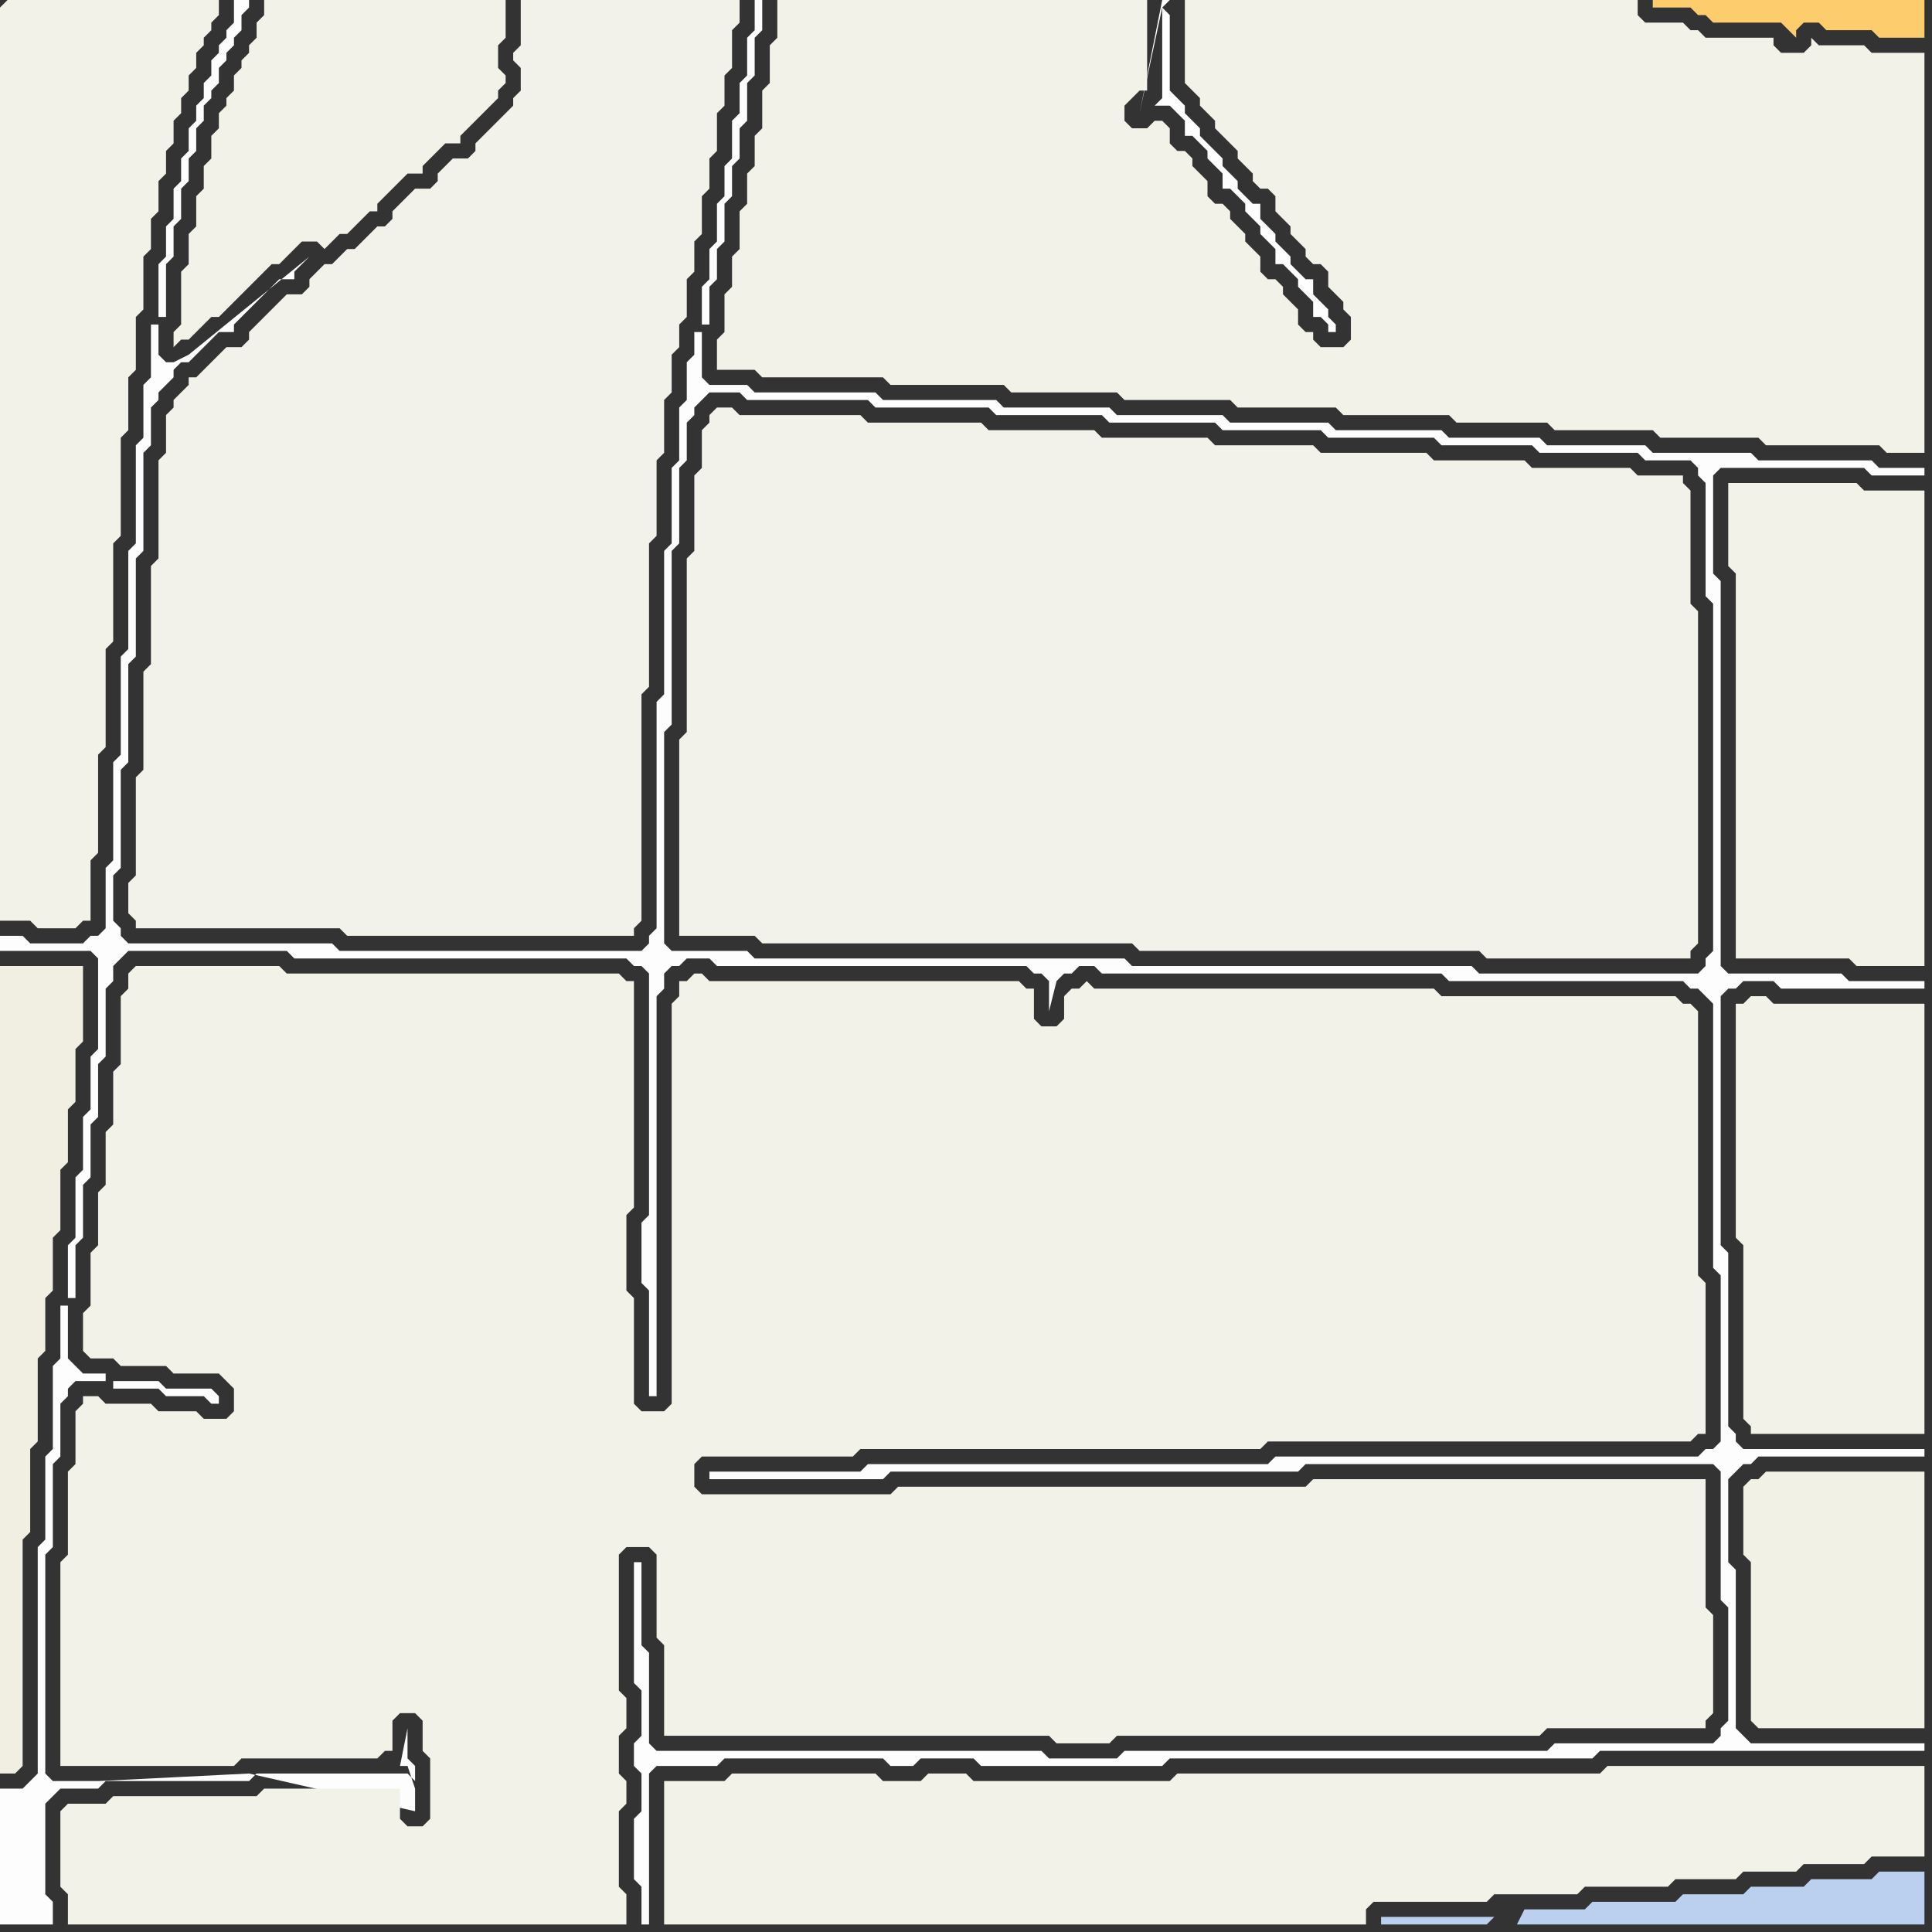 <svg width="256" height="256" xmlns="http://www.w3.org/2000/svg"><rect width="100%" height="100%" fill="#333333" stroke="none"/><script> 
var tempColor;
function hoverPath(evt){
obj = evt.target;
tempColor = obj.getAttribute("fill");
obj.setAttribute("fill","red");
//alert(tempColor);
//obj.setAttribute("stroke","red");}
function recoverPath(evt){
obj = evt.target;
obj.setAttribute("fill", tempColor);
//obj.setAttribute("stroke", tempColor);
}</script><path onmouseover="hoverPath(evt)" onmouseout="recoverPath(evt)" fill="rgb(240,239,226)" d="M  0,130l 0,105 2,0 1,-1 0,-30 1,-1 0,-11 1,-1 0,-11 1,-1 0,-7 1,-1 0,-7 1,-1 0,-8 1,-1 0,-7 1,-1 0,-7 1,-1 0,-10 -11,0Z"/>
<path onmouseover="hoverPath(evt)" onmouseout="recoverPath(evt)" fill="rgb(243,242,234)" d="M  29,47l -1,1 -1,1 -1,1 -1,0 0,1 -2,2 0,1 -1,1 0,5 -1,1 0,13 -1,1 0,13 -1,1 0,13 -1,1 0,13 -1,1 0,4 1,1 0,1 27,0 1,1 38,0 0,-1 1,-1 0,-30 1,-1 0,-19 1,-1 0,-10 1,-1 0,-7 1,-1 0,-5 1,-1 0,-3 1,-1 0,-5 1,-1 0,-4 1,-1 0,-5 1,-1 0,-4 1,-1 0,-5 1,-1 0,-4 1,-1 0,-5 1,-1 0,-3 -29,0 0,6 -1,1 0,1 1,1 0,3 -1,1 0,1 -1,1 -1,1 -1,1 -1,1 -1,1 0,1 -1,1 -2,0 -2,2 0,1 -1,1 -2,0 -1,1 -1,1 -1,1 0,1 -1,1 -1,0 -1,1 -1,1 -1,1 -1,0 -1,1 -1,1 -1,0 -1,1 -1,1 0,1 -1,1 -2,0 -2,2 -1,1 -1,1 -1,1 0,1 -1,1 -2,0 -1,1Z"/>
<path onmouseover="hoverPath(evt)" onmouseout="recoverPath(evt)" fill="rgb(242,242,233)" d="M  88,238l 0,17 93,0 0,-2 1,-1 15,0 1,-1 11,0 1,-1 11,0 1,-1 8,0 1,-1 7,0 1,-1 8,0 1,-1 7,0 0,-12 -42,0 -1,1 -56,0 -1,1 -26,0 -1,-1 -5,0 -1,1 -5,0 -1,-1 -19,0 -1,1 -8,0Z"/>
<path onmouseover="hoverPath(evt)" onmouseout="recoverPath(evt)" fill="rgb(187,208,238)" d="M  198,254l -15,0 0,1 14,0 1,-1 3,1 54,0 0,-7 -6,0 -1,1 -8,0 -1,1 -7,0 -1,1 -8,0 -1,1 -11,0 -1,1 -8,0 -1,2 -3,-1Z"/>
<path onmouseover="hoverPath(evt)" onmouseout="recoverPath(evt)" fill="rgb(243,242,232)" d="M  229,66l 0,9 1,1 0,51 15,0 1,1 9,0 0,-63 -8,0 -1,-1 -17,0Z"/>
<path onmouseover="hoverPath(evt)" onmouseout="recoverPath(evt)" fill="rgb(242,241,230)" d="M  232,196l 0,0 -1,1 0,9 1,1 0,21 1,1 22,0 0,-34 -21,0 -1,1Z"/>
<path onmouseover="hoverPath(evt)" onmouseout="recoverPath(evt)" fill="rgb(243,242,233)" d="M  0,1l 0,121 4,0 1,1 5,0 1,-1 1,0 0,-8 1,-1 0,-13 1,-1 0,-13 1,-1 0,-13 1,-1 0,-13 1,-1 0,-7 1,-1 0,-7 1,-1 0,-7 1,-1 0,-4 1,-1 0,-4 1,-1 0,-3 1,-1 0,-3 1,-1 0,-2 1,-1 0,-2 1,-1 0,-2 1,-1 0,-1 1,-1 0,-1 1,-1 0,-2 -28,0 -1,1Z"/>
<path onmouseover="hoverPath(evt)" onmouseout="recoverPath(evt)" fill="rgb(253,253,253)" d="M  1,237l -1,0 0,18 7,0 0,-3 -1,-1 0,-12 1,-1 1,-1 5,0 1,-1 19,0 1,-1 20,0 1,1 0,-2 -1,-1 0,-4 -1,5 1,0 1,3 0,3 -22,-5 -20,1 -6,0 -1,-1 0,-29 1,-1 0,-11 1,-1 0,-7 1,-1 0,-1 1,-1 4,0 0,-1 -3,0 -1,-1 -1,-1 0,-7 -1,0 0,7 -1,1 0,11 -1,1 0,11 -1,1 0,30 -1,1 -1,1 -2,0 8,-65 1,0 0,-7 1,-1 0,-7 1,-1 0,-7 1,-1 0,-7 1,-1 0,-9 1,-1 0,-2 1,-1 1,-1 21,0 1,1 44,0 1,1 1,0 1,1 0,32 -1,1 0,8 1,1 0,14 1,0 0,-53 1,-1 0,-2 1,-1 1,0 1,-1 3,0 1,1 41,0 1,1 1,0 1,1 0,4 1,-4 0,0 1,-1 1,0 1,-1 2,0 1,1 45,0 1,1 31,0 1,1 1,0 1,1 1,1 0,35 1,1 0,22 -1,1 -1,0 -1,1 -56,0 -1,1 -53,0 -1,1 -20,0 0,1 23,0 1,-1 54,0 1,-1 54,0 1,1 0,17 1,1 0,15 -1,1 0,1 -1,1 -21,0 -1,1 -56,0 -1,1 -9,0 -1,-1 -51,0 -1,-1 0,-12 -1,-1 0,-11 -1,0 0,16 1,1 0,6 -1,1 0,3 1,1 0,5 -1,1 0,8 1,1 0,5 1,0 0,-20 1,-1 8,0 1,-1 21,0 1,1 3,0 1,-1 7,0 1,1 24,0 1,-1 56,0 1,-1 43,0 0,-1 -23,0 -1,-1 -1,-1 0,-21 -1,-1 0,-11 1,-1 1,-1 1,0 1,-1 22,0 0,-1 -24,0 -1,-1 0,-1 -1,-1 0,-23 -1,-1 0,-33 1,-1 1,0 1,-1 4,0 1,1 19,0 0,-1 -10,0 -1,-1 -15,0 -1,-1 0,-51 -1,-1 0,-13 1,-1 19,0 1,1 7,0 0,-1 -6,0 -1,-1 -15,0 -1,-1 -13,0 -1,-1 -13,0 -1,-1 -12,0 -1,-1 -14,0 -1,-1 -13,0 -1,-1 -14,0 -1,-1 -14,0 -1,-1 -15,0 -1,-1 -16,0 -1,-1 -5,0 -1,-1 0,-6 -1,0 0,3 -1,1 0,5 -1,1 0,7 -1,1 0,10 -1,1 0,19 -1,1 0,30 -1,1 0,1 -1,1 -40,0 -1,-1 -27,0 -1,-1 0,-1 -1,-1 0,-6 1,-1 0,-13 1,-1 0,-13 1,-1 0,-13 1,-1 0,-13 1,-1 0,-5 1,-1 0,-1 1,-1 1,-1 0,-1 1,-1 1,0 1,-1 1,-1 1,-1 1,-1 2,0 0,-1 1,-1 1,-1 2,-2 1,-1 1,-1 2,0 0,-1 1,-1 1,-1 -16,13 -2,1 -1,0 -1,-1 0,-4 -1,0 0,7 -1,1 0,7 -1,1 0,13 -1,1 0,13 -1,1 0,13 -1,1 0,13 -1,1 0,8 -1,1 -1,0 -1,1 -7,0 -1,-1 -3,0 0,2 12,0 1,1 0,12 -1,1 0,7 -1,1 0,7 -1,1 0,8 -1,1 0,7 -8,65 20,-195 1,0 0,-7 1,-1 0,-4 1,-1 0,-4 1,-1 0,-3 1,-1 0,-3 1,-1 0,-2 1,-1 0,-1 1,-1 0,-2 1,-1 0,-1 1,-1 0,-1 1,-1 0,-2 1,-1 0,-1 -2,0 0,3 -1,1 0,1 -1,1 0,1 -1,1 0,2 -1,1 0,2 -1,1 0,2 -1,1 0,3 -1,1 0,3 -1,1 0,4 -1,1 0,4 -1,1 0,7 -20,195 87,-113 0,-27 1,-1 0,-23 1,-1 0,-10 1,-1 0,-5 1,-1 0,-1 1,-1 1,-1 4,0 1,1 16,0 1,1 15,0 1,1 14,0 1,1 14,0 1,1 13,0 1,1 14,0 1,1 12,0 1,1 13,0 1,1 6,0 1,1 0,1 1,1 0,15 1,1 0,46 -1,1 0,1 -1,1 -29,0 -1,-1 -45,0 -1,-1 -49,0 -1,-1 -10,0 -1,-1 0,-1 -87,113 92,-194 1,0 0,-5 1,-1 0,-4 1,-1 0,-5 1,-1 0,-4 1,-1 0,-4 1,-1 0,-5 1,-1 0,-5 1,-1 0,-4 -1,0 0,4 -1,1 0,5 -1,1 0,4 -1,1 0,5 -1,1 0,4 -1,1 0,5 -1,1 0,4 -1,1 0,5 -92,194 14,-54 0,1 6,0 1,1 5,0 1,1 1,0 0,-1 -1,-1 -6,0 -1,-1 -6,0 -14,54Z"/>
<path onmouseover="hoverPath(evt)" onmouseout="recoverPath(evt)" fill="rgb(243,242,233)" d="M  9,239l 0,0 -1,1 0,10 1,1 0,4 74,0 0,-4 -1,-1 0,-10 1,-1 0,-3 -1,-1 0,-5 1,-1 0,-4 -1,-1 0,-18 1,-1 3,0 1,1 0,11 1,1 0,12 51,0 1,1 7,0 1,-1 56,0 1,-1 21,0 0,-1 1,-1 0,-13 -1,-1 0,-17 -52,0 -1,1 -54,0 -1,1 -25,0 -1,-1 0,-3 1,-1 20,0 1,-1 53,0 1,-1 56,0 1,-1 1,0 0,-20 -1,-1 0,-35 -1,-1 -1,0 -1,-1 -31,0 -1,-1 -45,0 -1,-1 -1,1 -1,0 -1,1 0,3 -1,1 -2,0 -1,-1 0,-4 -1,0 -1,-1 -41,0 -1,-1 -1,0 -1,1 -1,0 0,2 -1,1 0,53 -1,1 -3,0 -1,-1 0,-14 -1,-1 0,-10 1,-1 0,-30 -1,0 -1,-1 -44,0 -1,-1 -19,0 -1,1 0,2 -1,1 0,9 -1,1 0,7 -1,1 0,7 -1,1 0,7 -1,1 0,7 -1,1 0,5 1,1 3,0 1,1 6,0 1,1 6,0 1,1 1,1 0,3 -1,1 -3,0 -1,-1 -5,0 -1,-1 -6,0 -1,-1 -2,0 0,1 -1,1 0,7 -1,1 0,11 -1,1 0,27 23,0 1,-1 18,0 1,-1 1,0 0,-4 1,-1 2,0 1,1 0,4 1,1 0,8 -1,1 -2,0 -1,-1 0,-4 -18,0 -1,1 -19,0 -1,1Z"/>
<path onmouseover="hoverPath(evt)" onmouseout="recoverPath(evt)" fill="rgb(243,242,233)" d="M  37,0l -2,0 0,2 -1,1 0,2 -1,1 0,1 -1,1 0,1 -1,1 0,2 -1,1 0,1 -1,1 0,2 -1,1 0,3 -1,1 0,3 -1,1 0,4 -1,1 0,4 -1,1 0,7 -1,1 0,2 1,-1 1,0 1,-1 1,-1 1,-1 1,0 1,-1 4,-4 1,-1 1,-1 1,0 1,-1 1,-1 1,-1 2,0 1,1 1,-1 1,-1 1,0 1,-1 1,-1 1,-1 1,0 0,-1 1,-1 2,-2 1,-1 2,0 0,-1 1,-1 1,-1 1,-1 2,0 0,-1 2,-2 1,-1 1,-1 1,-1 0,-1 1,-1 0,-1 -1,-1 0,-3 1,-1 0,-5Z"/>
<path onmouseover="hoverPath(evt)" onmouseout="recoverPath(evt)" fill="rgb(243,242,234)" d="M  94,56l 0,0 -1,1 0,5 -1,1 0,10 -1,1 0,23 -1,1 0,26 10,0 1,1 49,0 1,1 45,0 1,1 27,0 0,-1 1,-1 0,-44 -1,-1 0,-15 -1,-1 0,-1 -6,0 -1,-1 -13,0 -1,-1 -12,0 -1,-1 -14,0 -1,-1 -13,0 -1,-1 -14,0 -1,-1 -14,0 -1,-1 -15,0 -1,-1 -16,0 -1,-1 -2,0 -1,1Z"/>
<path onmouseover="hoverPath(evt)" onmouseout="recoverPath(evt)" fill="rgb(243,242,233)" d="M  105,0l -2,0 0,5 -1,1 0,5 -1,1 0,5 -1,1 0,4 -1,1 0,4 -1,1 0,5 -1,1 0,4 -1,1 0,5 -1,1 0,4 5,0 1,1 16,0 1,1 15,0 1,1 14,0 1,1 14,0 1,1 13,0 1,1 14,0 1,1 12,0 1,1 13,0 1,1 13,0 1,1 15,0 1,1 5,0 0,-53 -7,0 -1,-1 -6,0 -1,-1 0,1 -1,1 -3,0 -1,-1 0,-1 -9,0 -1,-1 -1,0 -1,-1 -5,0 -1,-1 0,-2 -60,0 0,11 1,1 0,0 1,1 0,1 1,1 1,1 0,1 1,1 1,1 1,1 0,1 1,1 1,1 0,1 1,1 1,0 1,1 0,2 1,1 1,1 0,1 1,1 1,1 0,1 1,1 1,0 1,1 0,2 1,1 1,1 0,1 1,1 0,3 -1,1 -3,0 -1,-1 0,-1 -1,0 -1,-1 0,-2 -1,-1 -1,-1 0,-1 -1,-1 -1,0 -1,-1 0,-2 -1,-1 -1,-1 0,-1 -1,-1 -1,-1 0,-1 -1,-1 -1,0 -1,-1 0,-2 -1,-1 -1,-1 0,-1 -1,-1 -1,0 -1,-1 0,-2 -1,-1 -1,0 -1,1 -2,0 -1,-1 0,-2 1,-1 1,-1 1,0 0,-12Z"/>
<path onmouseover="hoverPath(evt)" onmouseout="recoverPath(evt)" fill="rgb(254,254,254)" d="M  154,1l 0,12 -1,1 2,0 1,1 1,1 0,2 1,0 1,1 1,1 0,1 1,1 1,1 0,2 1,0 1,1 1,1 0,1 1,1 1,1 0,1 1,1 1,1 0,2 1,0 1,1 1,1 0,1 1,1 1,1 0,2 1,0 1,1 0,1 1,0 0,-1 -1,-1 0,-1 -1,-1 -1,-1 0,-2 -1,0 -1,-1 -1,-1 0,-1 -1,-1 -1,-1 0,-1 -1,-1 -1,-1 0,-2 -1,0 -1,-1 -1,-1 0,-1 -1,-1 -1,-1 0,-1 -1,-1 -1,-1 -1,-1 0,-1 -1,-1 -1,-1 0,-1 -1,-1 -1,-1 0,-10 -1,-1 1,-1 -1,0 -3,15Z"/>
<path onmouseover="hoverPath(evt)" onmouseout="recoverPath(evt)" fill="rgb(243,242,232)" d="M  230,135l 0,29 1,1 0,23 1,1 0,1 23,0 0,-57 -20,0 -1,-1 -2,0 -1,1 -1,0Z"/>
<path onmouseover="hoverPath(evt)" onmouseout="recoverPath(evt)" fill="rgb(253,204,109)" d="M  238,5l 0,-1 1,-1 2,0 1,1 6,0 1,1 6,0 0,-5 -36,0 0,1 5,0 1,1 1,0 1,1 9,0 2,2Z"/>
</svg>